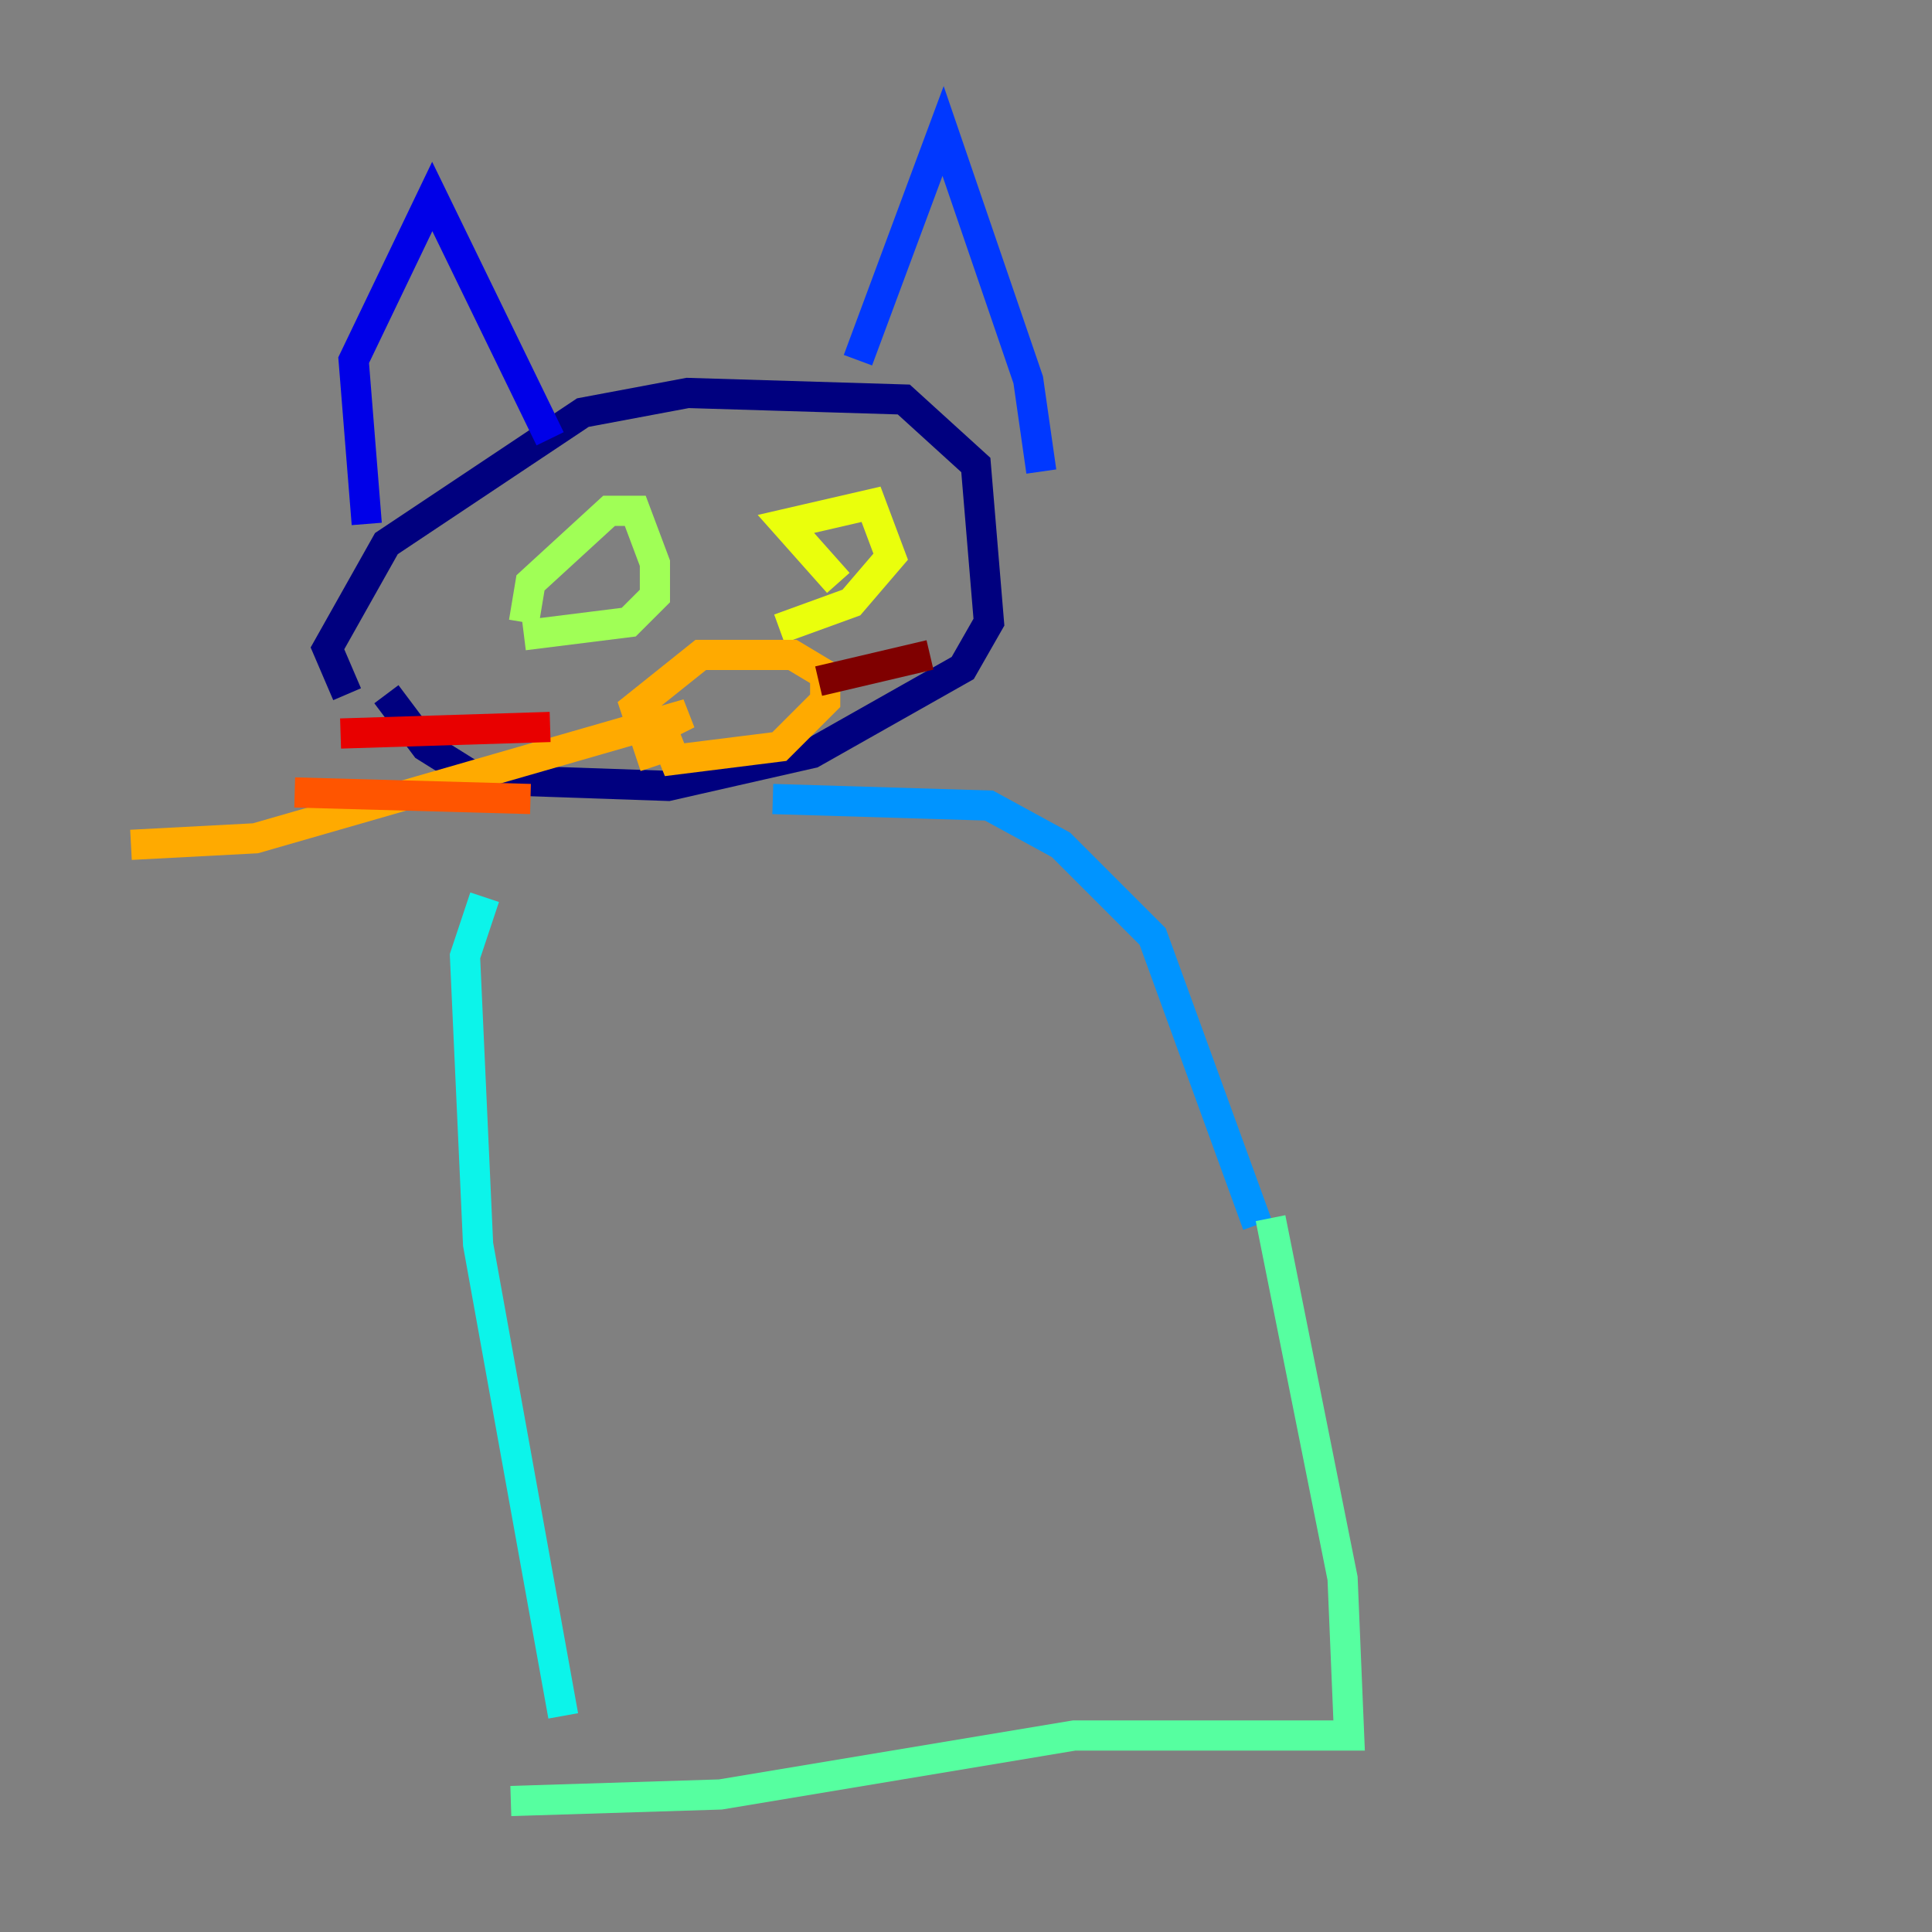 <?xml version="1.0" encoding="utf-8" ?>
<svg baseProfile="tiny" height="128" version="1.2" viewBox="0,0,128,128" width="128" xmlns="http://www.w3.org/2000/svg" xmlns:ev="http://www.w3.org/2001/xml-events" xmlns:xlink="http://www.w3.org/1999/xlink"><rect x="0" y="0" width="128" height="128" fill="#808080" stroke="none"/><defs /><polyline fill="none" points="22.997,45.993 21.695,42.956 25.6,36.014 38.617,27.336 45.559,26.034 59.878,26.468 64.651,30.807 65.519,41.22 63.783,44.258 53.803,49.898 44.258,52.068 31.675,51.634 28.203,49.464 25.6,45.993" stroke="#00007f" stroke-width="2" /><polyline fill="none" points="24.298,34.712 23.43,23.864 28.637,13.017 36.447,29.071" stroke="#0000e8" stroke-width="2" /><polyline fill="none" points="56.841,23.864 62.481,8.678 68.122,25.166 68.99,31.241" stroke="#0038ff" stroke-width="2" /><polyline fill="none" points="51.2,52.936 65.519,53.37 70.291,55.973 76.366,62.047 83.308,81.139" stroke="#0094ff" stroke-width="2" /><polyline fill="none" points="32.108,59.444 30.807,63.349 31.675,82.441 37.315,113.681" stroke="#0cf4ea" stroke-width="2" /><polyline fill="none" points="84.176,80.705 88.949,104.57 89.383,114.983 71.159,114.983 47.729,118.888 33.844,119.322" stroke="#56ffa0" stroke-width="2" /><polyline fill="none" points="34.712,41.22 35.146,38.617 40.352,33.844 42.088,33.844 43.39,37.315 43.39,39.485 41.654,41.22 34.712,42.088" stroke="#a0ff56" stroke-width="2" /><polyline fill="none" points="55.539,38.617 52.068,34.712 57.709,33.41 59.01,36.881 56.407,39.919 51.634,41.654" stroke="#eaff0c" stroke-width="2" /><polyline fill="none" points="43.39,50.766 42.088,46.861 46.427,43.39 52.502,43.39 54.671,44.691 54.671,46.427 51.634,49.464 44.691,50.332 43.824,48.163 45.559,47.295 16.922,55.539 8.678,55.973" stroke="#ffaa00" stroke-width="2" /><polyline fill="none" points="35.146,52.936 19.525,52.502" stroke="#ff5500" stroke-width="2" /><polyline fill="none" points="36.447,48.163 22.563,48.597" stroke="#e80000" stroke-width="2" /><polyline fill="none" points="54.237,45.125 61.614,43.39" stroke="#7f0000" stroke-width="2" /></svg>